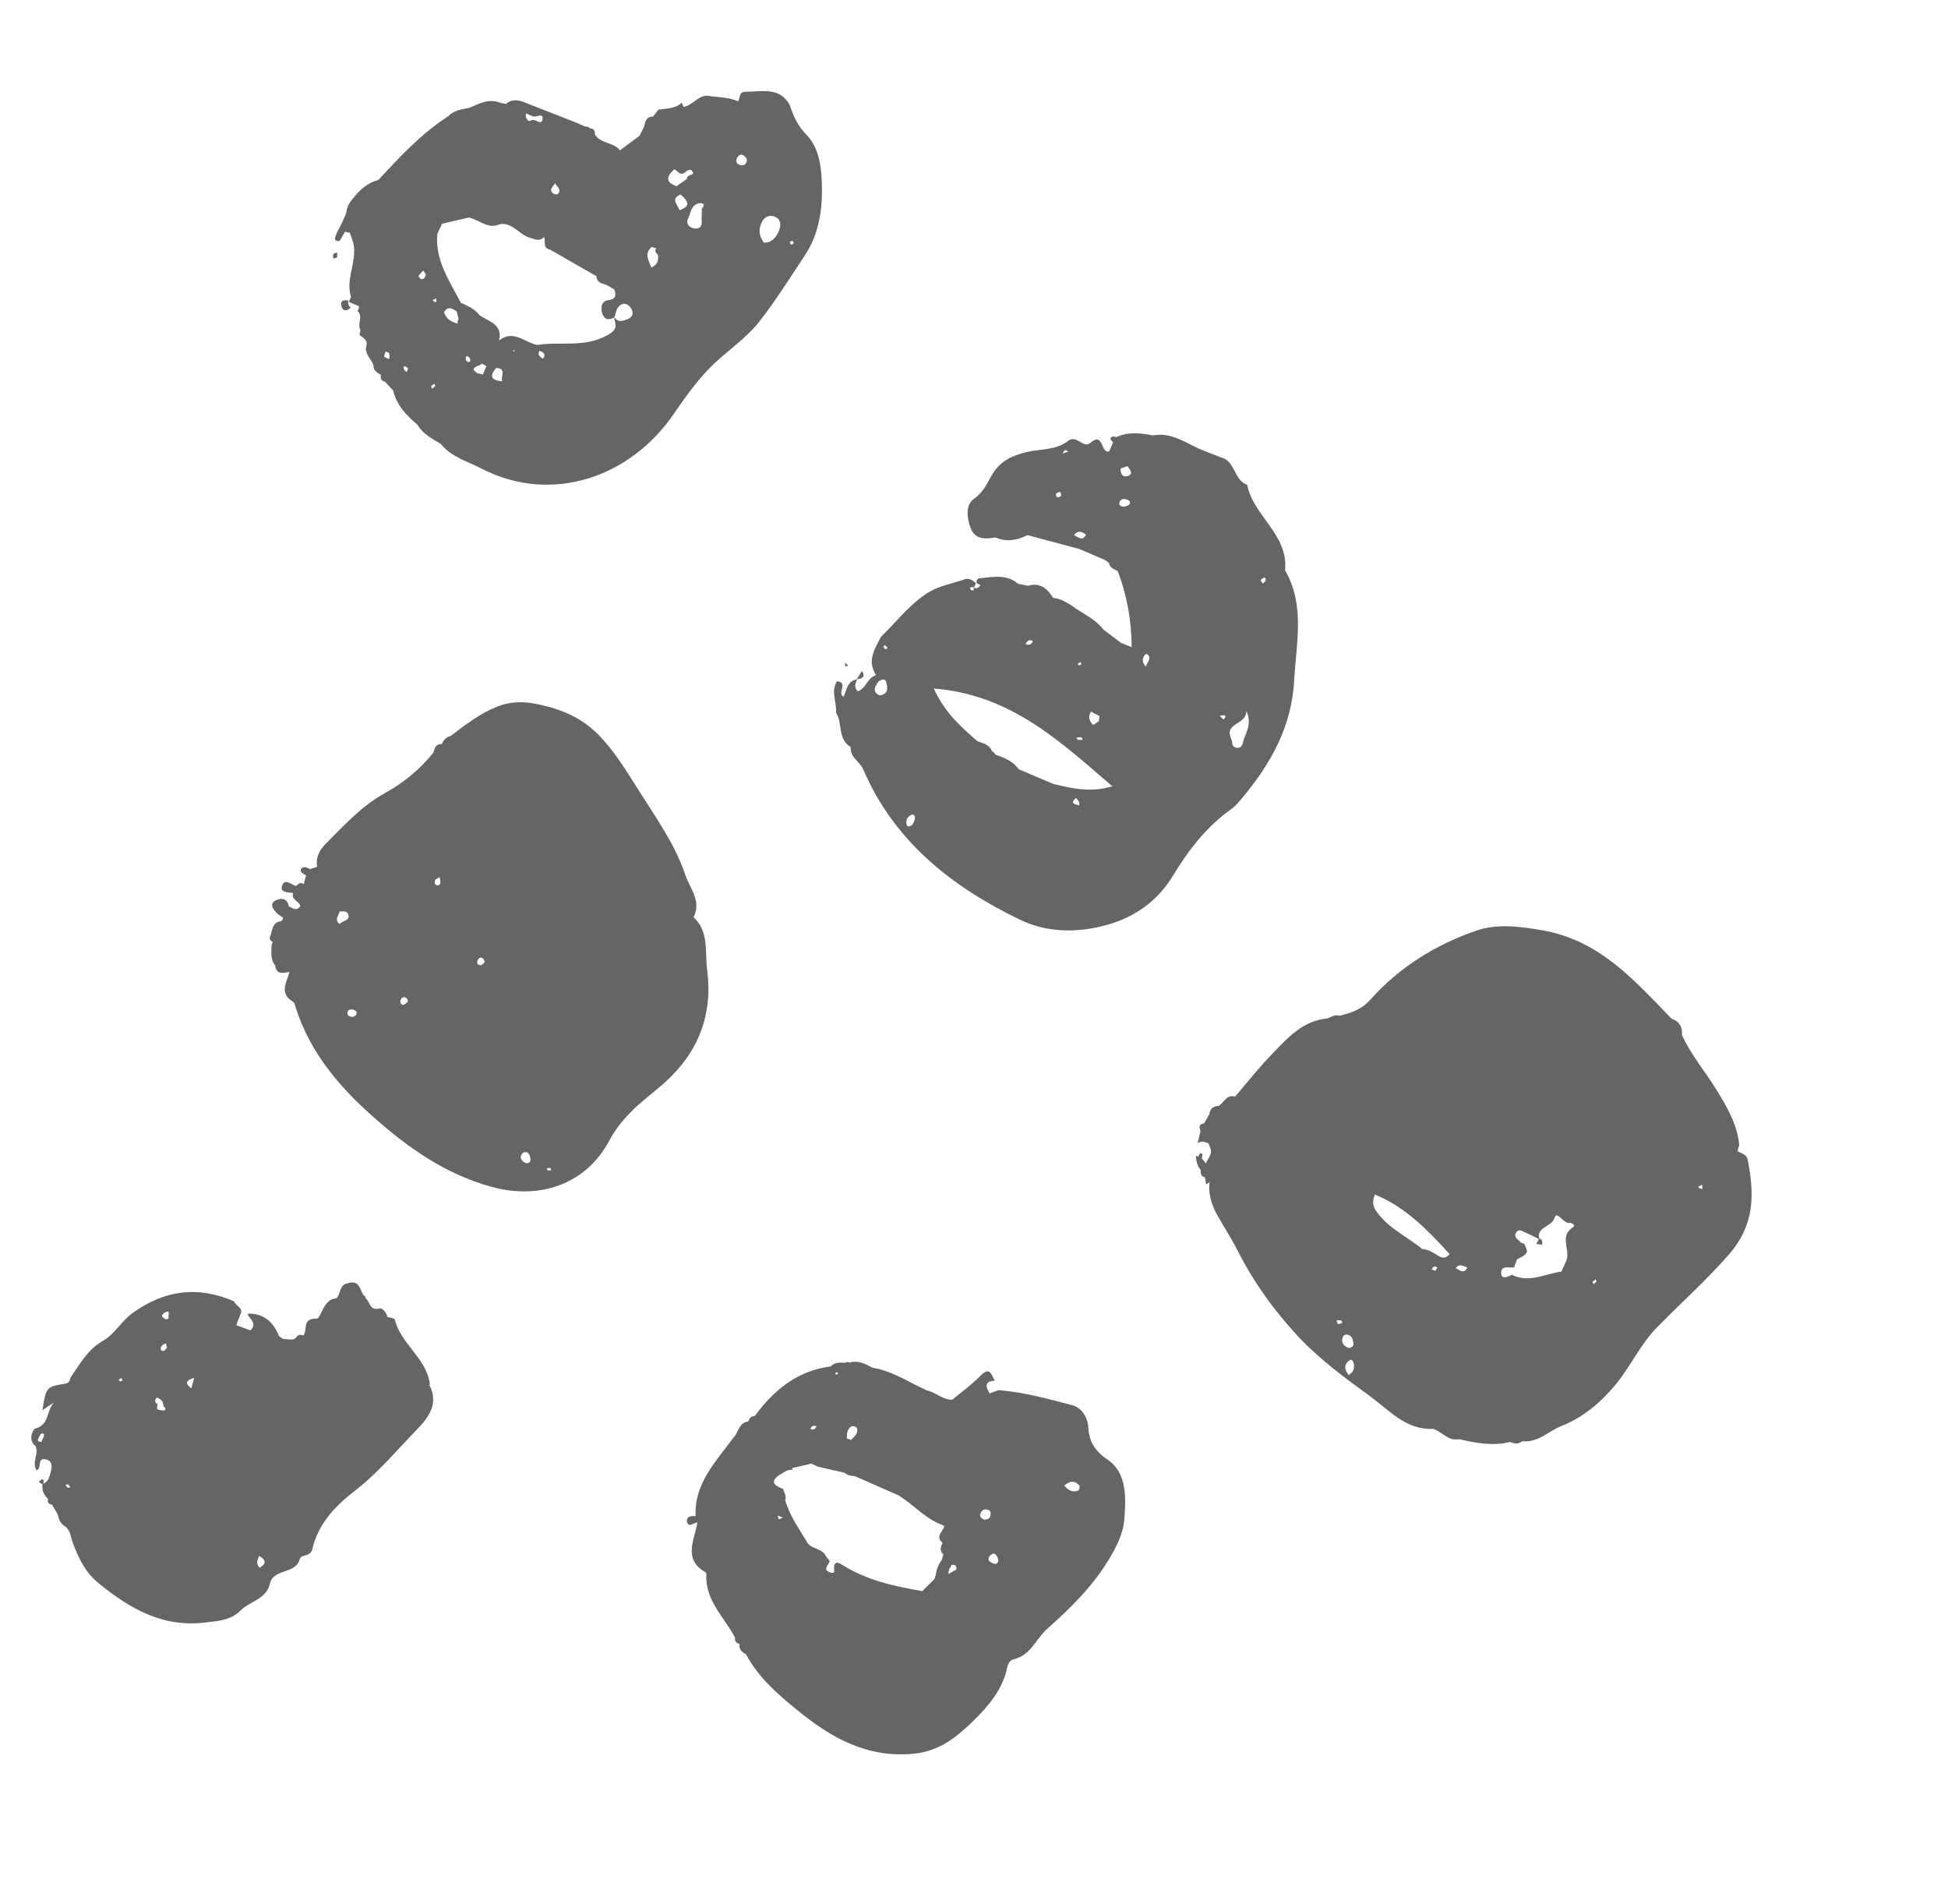 <svg width="88" height="86" viewBox="0 0 88 86" fill="none" xmlns="http://www.w3.org/2000/svg">
<path d="M54.993 54.885C55.302 55.436 55.654 55.974 55.94 56.54C56.641 57.923 57.55 59.177 58.594 60.309C59.564 61.358 60.751 62.23 61.913 63.078C62.769 63.702 63.512 64.59 64.747 64.536C65.152 64.67 65.416 65.094 65.908 64.999C66.666 65.171 67.428 65.323 68.211 65.125C68.397 65.199 68.588 65.245 68.77 65.092C69.487 65.167 69.958 64.634 70.548 64.4C71.554 63.997 72.322 63.333 73.001 62.514C73.684 61.677 74.118 60.684 74.9 59.904C75.964 58.822 77.094 57.812 78.102 56.661C79.296 55.288 79.248 53.9 78.949 52.366C78.913 52.152 78.673 52.097 78.493 51.995C78.513 51.9 78.541 51.806 78.569 51.723C78.488 50.791 78.024 50.015 77.551 49.236C77.039 48.401 76.389 47.649 75.981 46.745C76.015 46.387 75.866 46.132 75.51 46.007C73.834 44.283 72.27 42.453 69.621 42.007C68.602 41.836 67.633 41.713 66.695 42.03C64.859 42.662 63.215 43.684 61.926 45.128C61.508 45.601 61.047 45.742 60.508 45.877C60.293 45.797 60.133 45.945 59.951 45.999C58.856 46.1 58.177 46.869 57.49 47.578C56.892 48.195 56.352 48.873 55.797 49.527C55.398 49.413 55.297 49.808 55.048 49.949C54.785 49.959 54.657 50.092 54.628 50.333C54.551 50.467 54.473 50.6 54.396 50.733C54.158 50.767 54.16 50.906 54.235 51.078C54.187 51.266 54.148 51.455 54.101 51.634C54.184 51.571 54.268 51.557 54.366 51.565C54.366 51.565 54.376 51.567 54.378 51.558C54.388 51.559 54.397 51.561 54.405 51.572C54.471 51.595 54.527 51.615 54.593 51.637C54.649 51.805 54.759 51.954 54.679 52.146C54.631 52.236 54.59 52.336 54.542 52.426C54.521 52.432 54.511 52.43 54.492 52.426C54.497 52.447 54.503 52.468 54.509 52.489C54.505 52.508 54.492 52.525 54.478 52.542C54.445 52.506 54.422 52.472 54.389 52.437C54.358 52.391 54.316 52.354 54.285 52.309C54.302 52.223 54.385 52.111 54.231 52.082C54.211 52.078 54.159 52.187 54.128 52.24L54.016 52.199C54.051 52.422 54.064 52.652 54.238 52.832C54.238 52.98 54.238 53.128 54.429 53.173C54.441 53.166 54.451 53.167 54.462 53.16L54.447 53.186L54.429 53.173C54.449 53.275 54.468 53.378 54.487 53.48C54.603 53.452 54.657 53.383 54.66 53.276C54.555 53.837 54.705 54.378 54.993 54.885ZM61.099 61.951C61.057 62.012 60.989 62.048 60.927 62.106C60.736 61.863 60.695 61.619 60.974 61.434C61.127 61.325 61.248 61.712 61.099 61.951ZM61.146 60.738C61.069 60.871 60.98 60.913 60.852 60.85C60.698 60.772 60.612 60.648 60.638 60.475C60.655 60.34 60.744 60.248 60.878 60.283C61.117 60.338 61.123 60.556 61.146 60.738ZM60.625 59.753C60.569 59.782 60.495 59.798 60.443 59.808C60.423 59.755 60.396 59.691 60.379 59.628C60.458 59.633 60.54 59.629 60.607 59.641C60.617 59.643 60.634 59.755 60.625 59.753ZM76.707 53.611C76.775 53.574 76.833 53.536 76.889 53.507C76.897 53.568 76.903 53.638 76.91 53.698C76.841 53.695 76.765 53.671 76.707 53.611ZM64.886 57.319C64.871 57.346 64.865 57.374 64.852 57.392C64.842 57.39 64.834 57.379 64.823 57.386C64.803 57.383 64.796 57.371 64.776 57.368C64.747 57.362 64.709 57.355 64.681 57.34C64.72 57.199 64.805 57.176 64.923 57.237C64.927 57.268 64.902 57.293 64.886 57.319ZM65.759 57.276C65.927 57.041 66.107 57.193 66.287 57.246C66.12 57.57 65.942 57.359 65.759 57.276ZM72.121 57.876C72.092 57.92 72.034 57.958 71.986 57.998C71.972 57.966 71.959 57.934 71.938 57.891C71.986 57.851 72.032 57.82 72.081 57.78C72.094 57.812 72.125 57.857 72.121 57.876ZM70.904 55.234C71.018 55.216 71.181 55.355 71.078 55.414C70.401 55.83 70.966 56.458 70.756 56.941C70.683 57.104 70.609 57.268 70.536 57.431C69.793 57.529 69.071 57.965 68.298 57.574C68.128 57.67 67.845 57.775 67.82 57.553C67.766 57.129 68.151 57.261 68.395 57.247C68.439 57.127 68.484 57.008 68.53 56.878C68.691 56.78 68.902 56.731 68.983 56.53C68.968 56.408 68.908 56.309 68.879 56.205C68.819 56.154 68.745 56.12 68.656 56.114L68.691 56.091C68.544 55.974 68.359 55.851 68.5 55.651C68.612 55.495 68.781 55.605 68.908 55.668C69.121 55.757 69.32 55.864 69.521 55.96C69.488 56.023 69.457 56.077 69.424 56.139C69.422 56.149 69.409 56.166 69.407 56.175L69.415 56.187C69.494 56.192 69.571 56.206 69.649 56.221C69.695 56.091 69.686 55.991 69.537 55.934L69.535 55.943C69.403 55.406 70.092 55.427 70.231 54.99C70.338 54.665 70.616 55.269 70.904 55.234ZM62.312 54.886C62.087 54.608 61.929 54.401 62.111 53.952C63.519 54.531 64.51 55.574 65.486 56.643C65.434 56.703 65.388 56.733 65.33 56.772C65.229 56.822 65.103 56.798 64.987 56.727C64.755 56.585 64.537 56.426 64.249 56.411C63.613 55.888 62.851 55.539 62.312 54.886Z" fill="#656565"/>
<path d="M27.524 51.517C27.772 51.041 28.095 50.639 28.451 50.273C28.923 49.78 29.487 49.373 30.002 48.918C31.547 47.543 32.205 45.844 31.947 43.817C31.833 42.998 32.048 42.092 31.332 41.426C31.703 40.688 31.164 40.134 30.959 39.515C30.485 38.106 29.623 36.921 28.843 35.681C28.296 34.821 27.788 33.967 27.06 33.21C26.279 32.414 25.383 32.039 24.326 31.812C23.653 31.666 23.05 31.671 22.425 31.929C21.66 32.238 21.016 32.738 20.374 33.229C20.18 33.291 20.028 33.4 19.966 33.605C19.697 33.594 19.631 33.769 19.588 33.978C18.981 34.74 18.233 35.359 17.374 35.828C16.334 36.402 15.566 37.262 14.748 38.074C14.446 38.372 14.247 38.709 14.328 39.148C14.22 39.187 14.114 39.216 14.005 39.255C13.872 39.171 13.682 39.116 13.609 39.23C13.522 39.361 13.69 39.472 13.827 39.537C13.79 39.668 13.754 39.799 13.726 39.931C13.578 39.825 13.479 39.915 13.379 40.014C13.156 39.972 12.857 39.621 12.733 40.031C12.646 40.31 13.019 40.301 13.243 40.333C13.129 40.647 13.541 40.694 13.562 40.935C13.382 41.177 13.206 41.006 13.042 40.926C12.982 40.531 12.646 40.556 12.441 40.675C12.158 40.83 12.34 41.07 12.506 41.239C12.589 41.324 12.69 41.372 12.784 41.449L12.765 41.544L12.691 41.609C12.301 41.654 12.312 41.991 12.22 42.249C12.152 42.384 12.192 42.48 12.32 42.544L12.279 42.645L12.266 42.76C12.254 43.063 12.232 43.365 12.433 43.609C12.485 44.042 12.797 43.943 13.077 43.897C12.949 44.375 12.597 44.871 13.242 45.248C13.324 45.292 13.331 45.451 13.378 45.568C14.02 47.531 15.303 49.061 16.824 50.409C18.402 51.818 20.093 53.021 22.211 53.605C24.339 54.19 26.452 53.523 27.524 51.517ZM19.669 39.725C19.736 39.688 19.794 39.65 19.862 39.613C19.876 39.694 19.891 39.766 19.897 39.836C19.897 39.935 19.831 40.011 19.746 39.985C19.591 39.956 19.638 39.827 19.669 39.725ZM24.902 52.858C24.852 52.858 24.79 52.867 24.742 52.858C24.723 52.854 24.715 52.793 24.701 52.761C24.761 52.763 24.814 52.753 24.873 52.754C24.879 52.775 24.887 52.835 24.902 52.858ZM23.898 52.128C23.95 52.217 23.981 52.36 23.954 52.444C23.913 52.545 23.778 52.569 23.656 52.477C23.497 52.368 23.488 52.219 23.604 52.093C23.683 51.999 23.84 52.019 23.898 52.128ZM18.371 45.292C18.313 45.331 18.228 45.403 18.191 45.387C18.081 45.336 18.05 45.242 18.114 45.126C18.183 45.031 18.261 44.996 18.363 45.084C18.439 45.157 18.444 45.227 18.371 45.292ZM15.728 41.281C15.844 41.599 15.46 41.566 15.355 41.733C15.081 41.554 15.301 41.359 15.34 41.169C15.483 41.157 15.669 41.132 15.728 41.281ZM21.739 43.589C21.604 43.613 21.532 43.521 21.567 43.399C21.579 43.342 21.658 43.249 21.698 43.246C21.818 43.249 21.88 43.34 21.898 43.451C21.849 43.491 21.803 43.571 21.739 43.589ZM15.744 45.627C15.78 45.595 15.883 45.585 15.95 45.597C16.053 45.636 16.171 45.698 16.084 45.829C16.012 45.934 15.898 45.952 15.761 45.887C15.684 45.823 15.664 45.721 15.744 45.627Z" fill="#656565"/>
<path d="M50.036 41.764C51.283 41.407 52.302 40.692 53 39.533C53.683 38.4 54.501 37.342 55.616 36.547C55.816 36.407 55.976 36.21 56.123 36.031C57.425 34.473 58.361 32.787 58.466 30.699C58.558 29.023 58.963 27.336 58.051 25.757C58.218 24.154 56.624 23.314 56.341 21.901C55.724 21.678 55.814 20.798 55.132 20.651C54.965 20.58 54.797 20.519 54.639 20.46C54.49 20.403 54.343 20.336 54.194 20.278C53.524 19.976 52.896 19.513 52.082 19.666C51.522 19.561 50.975 19.488 50.432 19.741C50.335 19.723 50.206 19.669 50.167 19.81C50.157 19.857 50.234 19.921 50.283 19.979C50.225 20.116 50.169 20.243 50.11 20.38C49.71 20.522 49.877 19.46 49.243 20.011C48.939 20.269 48.632 19.611 48.249 19.913C47.689 20.35 46.983 20.267 46.349 20.424C45.746 20.577 45.23 20.795 44.863 21.367C44.611 21.763 44.46 22.207 44.004 22.525C43.608 22.796 43.677 23.39 43.845 23.845C44.047 24.375 44.504 24.352 44.971 24.272C45.468 24.493 45.947 24.406 46.417 24.169C47.198 24.374 47.967 24.587 48.748 24.792C49.136 24.954 49.513 25.123 49.901 25.284C49.963 25.325 50.032 25.378 50.094 25.419C50.129 25.642 50.316 25.707 50.49 25.788C50.917 26.892 51.114 28.042 51.123 29.226C50.964 29.166 50.806 29.107 50.649 29.038C50.388 28.842 50.118 28.643 49.849 28.436C49.795 28.357 49.726 28.304 49.67 28.235C49.312 27.872 48.831 27.674 48.433 27.363C48.165 27.204 47.91 27.028 47.573 27.005C47.318 26.583 46.986 26.294 46.431 26.456C46.286 26.429 46.134 26.391 45.989 26.363C45.45 25.908 44.816 26.065 44.201 26.127C44.12 26.181 44.097 26.245 44.12 26.328C44.153 26.364 44.189 26.381 44.236 26.399C44.245 26.401 44.263 26.414 44.273 26.416L44.282 26.418C44.292 26.42 44.29 26.429 44.3 26.431L44.288 26.439C44.212 26.513 44.143 26.609 44.035 26.549C44.023 26.557 43.994 26.551 43.984 26.549C44.01 26.623 43.99 26.669 43.919 26.675C43.88 26.668 43.814 26.596 43.82 26.568C43.845 26.494 43.903 26.505 43.967 26.536L43.979 26.529L43.981 26.519C43.979 26.529 43.988 26.53 43.988 26.53C43.998 26.532 44 26.523 44.01 26.524C44.033 26.46 44.066 26.397 44.089 26.332C43.932 26.215 43.778 26.087 43.571 26.167C42.977 26.371 42.346 26.469 41.808 26.841C41.027 27.374 40.464 28.116 39.801 28.759C39.507 29.315 39.155 29.86 39.578 30.49C39.493 30.514 39.423 30.56 39.363 30.608C39.145 30.793 39.048 31.12 38.756 31.223C38.679 31.159 38.654 31.085 38.638 31.013C38.621 30.902 38.673 30.793 38.727 30.675C38.973 30.652 39.102 30.559 38.934 30.301C38.859 30.424 38.781 30.558 38.706 30.681C38.31 30.755 38.263 31.081 38.157 31.356C38.139 31.393 38.132 31.43 38.105 31.465C38.077 31.45 38.07 31.439 38.052 31.425C37.869 31.243 38.306 30.823 37.815 30.77C37.509 31.235 37.812 31.715 37.766 32.189C38.079 32.671 37.823 33.382 38.432 33.742C38.387 34.206 38.841 34.39 38.998 34.754C40.378 37.966 42.947 40.023 46.033 41.517C47.262 42.131 48.683 42.151 50.036 41.764ZM47.931 22.404C47.792 22.496 47.703 22.489 47.701 22.302C47.856 22.183 47.949 22.171 47.931 22.404ZM57.177 26.204C57.166 26.261 57.096 26.307 57.056 26.358C57.015 26.311 56.974 26.264 56.946 26.21C56.938 26.198 56.996 26.16 57.021 26.135C57.127 26.057 57.191 26.088 57.177 26.204ZM54.739 21.444L54.748 21.446C54.746 21.455 54.746 21.455 54.739 21.444C54.737 21.453 54.737 21.453 54.739 21.444ZM50.624 21.156C50.73 21.126 50.829 21.086 50.935 21.056C51.045 21.205 51.227 21.397 50.945 21.501C50.709 21.575 50.607 21.389 50.624 21.156ZM48.257 20.417C48.156 20.418 48.069 20.451 47.988 20.505C48.052 20.438 48.079 20.206 48.257 20.417ZM51.027 22.767C50.981 22.847 50.838 22.86 50.772 22.887C50.575 22.87 50.532 22.783 50.577 22.663C50.633 22.536 50.757 22.52 50.861 22.549C50.977 22.571 51.101 22.653 51.027 22.767ZM48.514 24.168C48.692 23.935 48.879 24 49.059 24.152C48.895 24.465 48.707 24.253 48.514 24.168ZM48.607 36.041C48.697 36.137 48.788 36.233 48.749 36.373C48.579 36.322 48.303 36.3 48.607 36.041ZM55.331 32.298C55.373 32.385 55.35 32.449 55.261 32.492C55.211 32.443 55.153 32.383 55.104 32.325C55.186 32.32 55.259 32.304 55.331 32.298ZM48.845 30.01C48.832 30.027 48.78 30.037 48.737 30.049C48.722 30.026 48.697 30.002 48.681 29.979C48.728 29.949 48.772 29.927 48.818 29.897C48.83 29.938 48.861 29.984 48.845 30.01ZM49.283 32.14C49.411 32.204 49.546 32.278 49.673 32.342C49.669 32.361 49.666 32.38 49.664 32.389C49.652 32.446 49.641 32.503 49.648 32.563C49.555 32.625 49.399 32.753 49.381 32.74C49.206 32.569 49.136 32.369 49.283 32.14ZM56.151 33.535C56.122 33.677 56.02 33.835 55.805 33.756C55.618 33.691 55.684 33.516 55.628 33.398C55.267 32.611 56.306 32.776 56.303 32.106C56.6 32.762 56.223 33.135 56.151 33.535ZM51.65 29.689C51.673 29.624 51.764 29.523 51.791 29.538C51.913 29.58 51.942 29.684 51.907 29.806C51.857 29.905 51.804 30.013 51.754 30.112C51.66 29.986 51.588 29.844 51.65 29.689ZM46.662 28.961C46.594 29.096 46.499 29.167 46.335 29.087C46.403 28.952 46.494 28.851 46.662 28.961ZM39.893 29.19C39.926 29.177 39.975 29.137 39.992 29.15C40.036 29.178 40.065 29.232 40.096 29.277C40.063 29.291 40.031 29.305 39.986 29.326C39.955 29.281 39.924 29.235 39.893 29.19ZM48.902 33.418C48.822 33.413 48.753 33.41 48.681 33.416C48.658 33.382 48.645 33.35 48.633 33.309C48.714 33.304 48.786 33.298 48.863 33.312C48.882 33.316 48.89 33.377 48.902 33.418ZM42.183 31.096C45.677 31.376 47.893 33.495 50.25 35.512C49.297 35.806 48.443 35.617 47.592 35.408C47.065 35.191 46.539 34.965 46.014 34.738C45.759 34.366 45.357 34.221 44.964 34.079C44.939 34.005 44.887 33.966 44.814 33.933C44.706 33.627 44.416 33.572 44.155 33.474C43.413 32.833 42.681 32.194 42.183 31.096ZM40.034 30.812C40.111 31.073 40.134 31.353 39.742 31.407C39.575 31.337 39.531 31.259 39.517 31.178C39.51 31.117 39.521 31.061 39.554 30.998C39.589 30.926 39.634 30.855 39.678 30.785C39.806 30.7 39.976 30.604 40.034 30.812ZM40.968 36.994C41.007 36.903 41.152 36.782 41.231 36.787C41.33 36.796 41.358 36.949 41.304 37.066C41.254 37.215 41.175 37.357 40.993 37.313C40.945 37.304 40.929 37.085 40.968 36.994Z" fill="#656565"/>
<path d="M30.447 18.679C30.946 17.955 31.469 17.215 32.113 16.567C32.831 15.854 33.698 15.297 34.309 14.515C35.056 13.561 35.699 12.528 36.367 11.52C37.019 10.539 37.163 9.393 37.127 8.292C37.1 7.538 37.015 6.675 36.408 6.059C36.033 5.683 35.836 5.222 35.674 4.739C35.212 3.903 34.4 4.145 33.667 4.146C33.386 4.143 33.432 4.408 33.347 4.579C32.962 4.399 32.531 4.397 32.119 4.349C31.589 4.191 31.332 4.763 30.877 4.826C30.85 4.762 30.823 4.697 30.794 4.643C30.498 4.913 30.109 4.899 29.748 4.949C29.666 5.052 29.583 5.165 29.502 5.268C29.191 5.269 29.146 5.487 29.099 5.715C29.032 5.85 28.964 5.985 28.894 6.13C28.598 6.35 28.302 6.571 28.006 6.791C27.722 6.413 27.122 6.497 26.869 6.066C26.883 5.901 26.823 5.801 26.653 5.799C26.606 5.731 26.531 5.707 26.457 5.723C26.291 5.652 26.134 5.583 25.968 5.513C25.197 5.211 24.415 4.907 23.644 4.604C23.365 4.493 23.095 4.492 22.853 4.693C22.775 4.678 22.688 4.662 22.611 4.647C22.102 4.434 21.663 4.667 21.21 4.868C20.874 4.943 20.518 4.965 20.261 5.242C19.036 6.028 18.068 7.078 17.091 8.127C16.592 8.26 16.234 8.587 15.932 8.984C15.764 9.169 15.659 9.386 15.638 9.638C15.566 9.792 15.506 9.939 15.434 10.093C15.349 10.264 15.245 10.432 15.177 10.616C15.15 10.7 15.069 10.852 15.243 10.885C15.388 10.912 15.411 10.749 15.469 10.661C15.514 10.591 15.556 10.53 15.591 10.457C15.653 10.498 15.721 10.511 15.794 10.495C15.898 10.771 16.009 11.018 16.001 11.352C15.998 12.051 15.63 12.721 15.86 13.415C15.825 13.487 15.791 13.559 15.756 13.632C15.866 13.682 15.978 13.723 16.079 13.771C16.125 13.79 16.162 13.806 16.208 13.825C16.231 13.908 16.206 13.982 16.144 14.039C16.434 14.291 16.113 14.635 16.289 14.904C16.273 14.931 16.275 14.97 16.268 15.008C16.26 15.046 16.242 15.083 16.244 15.122C16.378 15.256 16.594 15.326 16.563 15.576C16.424 15.964 16.768 16.196 16.876 16.502C16.847 16.743 17.052 16.821 17.209 16.939C17.177 17.091 17.216 17.196 17.388 17.238C17.512 17.37 17.636 17.502 17.759 17.633C17.914 18.303 18.362 18.761 18.867 19.191C19.103 19.609 19.532 19.818 19.924 20.059C20.396 20.65 21.131 20.837 21.765 21.172C24.929 22.789 28.482 21.563 30.447 18.679ZM17.439 16.154C17.41 16.149 17.385 16.124 17.348 16.108C17.362 16.041 17.385 15.977 17.408 15.912C17.41 15.902 17.412 15.893 17.414 15.883C17.571 15.903 17.598 15.967 17.6 16.056C17.6 16.105 17.588 16.162 17.576 16.219C17.53 16.201 17.484 16.182 17.439 16.154ZM18.255 16.534C18.406 16.582 18.495 16.638 18.361 16.8C18.265 16.733 18.211 16.654 18.255 16.534ZM21.58 16.87C21.535 16.843 21.502 16.807 21.46 16.769C21.435 16.745 21.408 16.73 21.39 16.717C21.423 16.506 21.667 16.542 21.771 16.424C21.808 16.44 21.835 16.455 21.87 16.482C21.88 16.483 21.889 16.485 21.907 16.498C21.924 16.511 21.953 16.517 21.971 16.53C21.913 16.667 21.866 16.796 21.81 16.924C21.729 16.879 21.661 16.866 21.58 16.87ZM21.241 16.314C21.238 16.334 21.162 16.359 21.135 16.344C21.027 16.284 21.017 16.184 21.079 16.077L21.099 16.081C21.191 16.118 21.267 16.191 21.241 16.314ZM20.057 14.102C20.208 13.854 20.359 13.902 20.529 14.003C20.566 14.02 20.601 14.046 20.635 14.072C20.662 14.186 20.689 14.299 20.716 14.413L20.683 14.476L20.668 14.502L20.676 14.612C20.378 14.546 20.157 14.397 20.057 14.102ZM19.719 13.645C19.637 13.649 19.583 13.619 19.547 13.553C19.603 13.524 19.659 13.495 19.703 13.474C19.711 13.535 19.709 13.594 19.719 13.645ZM19.475 17.442C19.523 17.402 19.572 17.362 19.618 17.331C19.632 17.363 19.67 17.42 19.657 17.437C19.618 17.479 19.57 17.519 19.521 17.559C19.5 17.516 19.496 17.485 19.475 17.442ZM22.703 17.219C22.247 17.193 22.059 17.029 22.413 16.623C22.934 16.631 22.568 17.046 22.703 17.219ZM23.155 15.845L23.222 15.808L23.249 15.873L23.155 15.845ZM24.528 16.201C24.394 16.117 24.261 16.032 24.369 15.846C24.557 15.911 24.679 16.002 24.528 16.201ZM30.58 8.396L30.585 8.417C30.05 8.238 30.094 7.971 30.462 7.645C30.619 7.714 30.727 7.971 30.957 7.777C31.091 7.664 31.255 7.597 31.311 7.814C31.33 7.916 31.017 7.877 31.036 8.078C30.885 8.178 30.73 8.297 30.58 8.396ZM30.742 8.782C31.012 9.029 31.293 9.279 30.697 9.493C30.626 9.253 30.266 8.998 30.742 8.782ZM31.343 10.313C31.101 10.268 30.983 10.059 31.08 9.88C31.213 9.619 31.2 9.242 31.616 9.172C31.815 9.18 31.848 9.265 31.709 9.406C31.709 9.603 31.689 9.797 31.701 9.986C31.718 10.245 31.584 10.358 31.343 10.313ZM35.851 10.95C35.845 10.979 35.837 11.017 35.816 11.023C35.737 11.067 35.684 11.028 35.686 10.92C35.688 10.91 35.754 10.883 35.795 10.881C35.824 10.886 35.835 10.928 35.851 10.95ZM35.147 10.513C35.046 10.711 34.849 10.989 34.505 10.955C34.302 10.67 34.255 10.405 34.391 10.086C34.507 9.812 34.72 9.704 34.948 9.766C35.364 9.894 35.261 10.298 35.147 10.513ZM33.721 7.319C33.675 7.449 33.566 7.488 33.443 7.454C33.242 7.407 33.222 7.256 33.313 7.105C33.371 7.017 33.48 6.929 33.599 7.031C33.704 7.109 33.777 7.192 33.721 7.319ZM34.411 5.271L34.413 5.261L34.422 5.263L34.411 5.271ZM24.502 5.415C24.45 5.672 24.175 5.344 24.007 5.431C23.972 5.454 23.932 5.456 23.889 5.468C23.777 5.378 23.719 5.269 23.769 5.121C23.88 5.171 23.988 5.23 24.102 5.262C24.247 5.289 24.582 5.076 24.502 5.415ZM25.073 8.272L25.066 8.26L25.087 8.255C25.079 8.243 25.075 8.262 25.073 8.272C25.141 8.432 25.388 8.548 25.204 8.759C25.177 8.794 25.04 8.778 24.997 8.74C24.756 8.547 25.011 8.428 25.073 8.272ZM29.456 11.142C29.507 11.191 29.574 11.204 29.646 11.197C29.57 11.321 29.611 11.418 29.723 11.508C29.762 11.761 29.69 11.965 29.425 12.082C29.301 11.754 29.083 11.447 29.456 11.142ZM19.757 10.558C19.827 10.413 19.898 10.259 19.97 10.105C20.37 10.012 20.771 9.92 21.171 9.827C21.647 9.906 22.032 10.383 22.587 10.122C23.165 10.043 23.444 10.598 23.937 10.739C24.184 10.805 24.37 10.929 24.577 10.701C24.658 10.894 24.503 11.21 24.851 11.275C25.553 11.673 26.243 12.078 26.945 12.475C26.955 12.723 27.131 12.796 27.332 12.843C27.405 12.877 27.477 12.92 27.55 12.953C27.622 12.996 27.684 13.037 27.755 13.08C27.833 13.341 27.838 13.51 27.467 13.559C27.188 13.595 27.122 13.868 27.2 14.129C27.288 14.432 27.48 14.477 27.749 14.341C27.741 14.329 27.745 14.31 27.739 14.289L27.759 14.342C27.759 14.342 27.739 14.289 27.737 14.299C27.745 14.31 27.755 14.312 27.762 14.323C27.813 14.175 27.826 14.01 27.91 13.898C28.092 13.646 28.337 13.672 28.5 13.909C28.616 14.079 28.619 14.306 28.368 14.407C28.159 14.496 27.921 14.58 27.761 14.333C27.759 14.342 27.757 14.352 27.755 14.361L27.745 14.36C27.795 14.655 27.954 14.862 27.424 15.147C26.373 15.719 25.311 15.411 24.263 15.58C23.694 15.463 23.194 14.867 22.547 15.377C22.718 14.64 22.08 14.52 21.656 14.234C21.446 13.938 21.119 13.818 20.817 13.673C20.29 12.668 19.646 11.739 19.757 10.558ZM18.905 12.467C18.963 12.38 19.039 12.305 19.116 12.221C19.16 12.298 19.24 12.353 19.23 12.4C19.218 12.506 19.166 12.615 19.027 12.608C18.99 12.592 18.901 12.486 18.905 12.467Z" fill="#656565"/>
<path d="M31.424 68.476C31.21 68.446 30.976 68.51 31.039 68.739C31.111 69.028 31.347 68.757 31.505 68.767C31.373 69.56 30.837 70.416 31.87 71.013C31.897 71.028 31.914 71.09 31.908 71.119C31.85 72.29 32.722 73.035 33.205 73.963C33.183 74.117 33.255 74.209 33.398 74.246L33.406 74.257C33.379 74.488 33.502 74.62 33.696 74.705C34.244 75.754 35.149 76.534 36.036 77.252C37.533 78.479 39.196 79.431 41.331 79.2C42.461 79.076 43.244 78.435 43.96 77.731C44.649 77.062 45.295 76.306 45.497 75.319C45.532 75.148 45.627 74.979 45.774 74.947C46.551 74.778 46.782 74.042 47.287 73.585C48.33 72.657 49.321 71.69 50.058 70.488C50.42 69.895 50.734 69.294 50.79 68.624C50.87 67.644 50.909 66.518 50.045 65.933C49.428 65.512 49.196 65.074 49.162 64.457C49.127 63.938 48.804 63.552 48.422 63.461C47.354 63.182 46.271 62.881 45.155 62.79C45.155 62.79 45.157 62.78 45.148 62.779C45.148 62.779 45.136 62.786 45.126 62.785C45.093 62.798 45.072 62.804 45.041 62.808C44.997 62.829 44.944 62.839 44.9 62.86C44.834 62.887 44.768 62.915 44.705 62.932C44.542 62.646 44.434 62.389 44.943 62.356C44.782 62.109 44.73 61.676 44.283 62.144C43.902 62.535 43.444 62.864 43.02 63.218C42.577 63.224 42.275 62.881 41.871 62.796C41.061 62.437 40.315 61.913 39.41 61.773C39.085 61.594 38.768 61.426 38.383 61.541C38.309 61.508 38.238 61.514 38.16 61.549C37.932 61.536 37.704 61.523 37.524 61.715C36.009 61.905 34.955 62.791 34.096 63.951C33.933 63.96 33.856 64.044 33.805 64.192L33.794 64.2C33.359 64.266 33.37 64.702 33.132 64.933C32.327 66.024 31.352 67.014 31.424 68.476ZM35.349 68.531C35.248 68.63 35.165 68.644 35.149 68.523C35.144 68.502 35.138 68.482 35.144 68.453C35.161 68.466 35.18 68.47 35.2 68.474C35.256 68.494 35.302 68.512 35.349 68.531ZM43.2 70.888C43.12 70.933 43.041 70.977 42.962 71.021C42.927 71.044 42.892 71.067 42.848 71.088C42.83 71.026 42.85 70.98 42.869 70.935C42.875 70.906 42.869 70.885 42.873 70.866L42.941 70.781L42.981 70.68C43.169 70.646 43.221 70.735 43.2 70.888ZM44.991 70.228C45.055 70.309 45.118 70.44 45.093 70.514C45.02 70.727 44.844 70.605 44.736 70.545C44.645 70.499 44.621 70.366 44.724 70.257C44.803 70.213 44.889 70.091 44.991 70.228ZM38.293 62.372C38.303 62.374 38.303 62.374 38.293 62.372C38.303 62.374 38.301 62.383 38.311 62.385C38.309 62.395 38.309 62.395 38.309 62.395C38.299 62.393 38.301 62.383 38.293 62.372ZM36.882 64.414C36.834 64.552 36.743 64.604 36.608 64.53C36.662 64.412 36.753 64.36 36.882 64.414ZM42.679 68.327C42.688 68.329 42.698 68.331 42.706 68.342C42.696 68.34 42.687 68.338 42.685 68.348L42.679 68.327ZM44.739 68.467C44.709 68.609 44.597 68.618 44.474 68.634C44.34 68.599 44.251 68.494 44.282 68.391C44.323 68.241 44.437 68.124 44.634 68.191C44.775 68.237 44.762 68.353 44.739 68.467ZM38.255 64.966C38.257 64.907 38.261 64.839 38.263 64.781C38.265 64.722 38.277 64.665 38.296 64.619C38.366 64.475 38.484 64.339 38.662 64.451C38.741 64.505 38.743 64.594 38.716 64.678C38.71 64.707 38.704 64.735 38.689 64.762C38.619 64.857 38.532 64.939 38.453 65.033C38.387 65.011 38.321 64.988 38.255 64.966ZM48.77 67.113C48.793 67.147 48.75 67.306 48.696 67.326C48.437 67.415 48.24 67.299 48.081 67.092C48.325 66.882 48.565 66.838 48.77 67.113ZM37.822 61.978C37.839 61.991 37.841 62.031 37.855 62.063C37.845 62.061 37.833 62.069 37.824 62.067C37.802 62.073 37.781 62.079 37.76 62.085C37.746 62.053 37.74 62.032 37.736 62.002C37.736 62.002 37.746 62.004 37.758 61.996C37.779 61.99 37.812 61.976 37.822 61.978ZM35.276 66.576C35.437 66.478 35.591 66.359 35.796 66.388L35.783 66.306C35.825 66.295 35.856 66.291 35.899 66.279C36.152 66.218 36.404 66.167 36.648 66.104C36.711 66.135 36.777 66.158 36.841 66.189C36.878 66.206 36.905 66.221 36.941 66.238C37.344 66.333 37.736 66.426 38.14 66.511C38.15 66.513 38.15 66.513 38.158 66.525C38.252 66.602 38.355 66.64 38.473 66.653C38.521 66.662 38.57 66.671 38.62 66.67C39.283 66.962 39.947 67.254 40.61 67.546C40.637 67.56 40.652 67.583 40.679 67.598C41.302 67.99 41.795 68.576 42.502 68.846C42.559 68.866 42.611 68.906 42.676 68.928L42.657 68.924C42.64 69.01 42.593 69.09 42.537 69.168C42.437 69.317 42.353 69.478 42.548 69.653C42.566 69.666 42.574 69.677 42.581 69.689C42.58 69.698 42.578 69.707 42.564 69.725C42.479 69.896 42.448 70.048 42.616 70.207L42.626 70.209C42.624 70.219 42.614 70.217 42.614 70.217C42.589 70.291 42.571 70.376 42.546 70.451C42.544 70.46 42.544 70.46 42.533 70.468C42.389 70.677 42.294 70.896 42.275 71.139L42.238 71.221L42.221 71.306C42.093 71.44 41.956 71.572 41.83 71.696C41.778 71.755 41.716 71.812 41.666 71.862C40.405 71.646 39.155 71.372 38.061 70.684C37.945 70.614 37.761 70.481 37.686 70.703C37.635 70.851 37.813 71.16 37.446 70.993C37.169 70.872 37.44 70.677 37.473 70.515C37.483 70.468 37.396 70.402 37.347 70.344C37.336 70.302 37.316 70.299 37.303 70.267C37.147 69.952 36.742 69.965 36.518 69.735L36.516 69.745C36.516 69.745 36.506 69.743 36.505 69.753L36.506 69.743L36.497 69.741C36.497 69.741 36.506 69.743 36.508 69.734C36.174 69.159 35.772 68.62 35.55 67.987C35.525 67.914 35.49 67.838 35.467 67.755C35.546 67.563 35.415 67.42 35.38 67.246C34.903 67.078 34.785 66.868 35.276 66.576Z" fill="#656565"/>
<path d="M10.821 72.784C11.237 72.32 12.024 72.251 12.189 71.542C12.348 70.814 13.369 71.123 13.545 70.407C13.6 70.191 14.023 70.329 14.107 69.97C14.366 68.847 15.127 68.023 16.007 67.351C17.055 66.542 17.893 65.536 18.797 64.602C19.317 64.069 19.84 63.428 19.411 62.579L19.369 62.591L19.38 62.583L19.37 62.581L19.382 62.574C19.392 62.575 19.394 62.566 19.403 62.568L19.401 62.577C19.409 62.539 19.417 62.501 19.415 62.462C19.236 61.324 18.101 60.688 17.833 59.593C17.815 59.531 17.618 59.514 17.504 59.483C17.454 59.286 17.289 59.058 17.14 59.099C16.688 59.202 16.721 58.794 16.522 58.639C16.516 58.569 16.477 58.512 16.412 58.49C16.255 58.224 16.223 57.794 15.718 57.956C15.313 58.018 15.408 58.44 15.197 58.637C14.576 58.678 14.518 59.554 14.307 59.554C13.607 59.541 13.916 60.092 13.7 60.317C13.543 60.248 13.431 60.306 13.353 60.439C13.177 60.564 12.978 60.458 12.792 60.482C12.723 60.43 12.663 60.379 12.601 60.338C12.348 59.709 11.919 59.304 11.18 59.333C11.24 59.531 11.511 59.681 11.435 59.903C11.414 59.958 11.393 60.013 11.307 60.086C11.093 60.006 10.888 59.928 10.673 59.849C10.698 59.775 10.733 59.702 10.758 59.628C10.78 59.573 10.799 59.528 10.82 59.472C10.826 59.444 10.842 59.417 10.847 59.389C11.035 59.059 10.637 58.995 10.581 58.777C8.959 58.069 7.446 58.249 5.986 59.306C5.467 59.682 5.19 60.251 4.645 60.562C3.976 60.94 3.623 61.583 3.211 62.176C3.114 62.305 3.213 62.462 2.894 62.501C2.074 62.633 2.072 62.691 1.918 63.688L2.476 63.319C2.079 63.639 2.268 64.334 1.609 64.516C1.469 64.559 1.251 65.04 1.606 65.314C1.774 65.67 1.414 66.056 1.654 66.407C1.902 66.325 1.666 65.857 2.028 65.905C2.35 65.946 2.368 66.205 2.294 66.467C2.23 66.682 2.199 66.932 1.942 67.012C1.971 66.968 1.971 66.919 1.969 66.879C1.955 66.847 1.959 66.828 1.913 66.81C1.886 66.795 1.807 66.888 1.749 66.927C1.81 66.968 1.863 67.007 1.917 67.037C1.893 67.299 1.969 67.52 2.174 67.696C2.131 67.856 2.195 67.936 2.351 67.956C2.433 68.099 2.514 68.243 2.604 68.388C2.657 68.624 2.734 68.836 2.97 68.959C3.2 69.159 3.2 69.455 3.298 69.71C3.553 70.378 3.854 71.016 4.448 71.501C5.876 72.666 7.402 73.552 9.388 73.264C9.87 73.216 10.402 73.168 10.821 72.784ZM7.428 63.695C7.331 63.726 7.202 63.672 7.095 63.652C7.092 63.572 7.097 63.495 7.123 63.421C6.96 63.331 6.991 63.228 7.084 63.118C7.281 63.184 7.386 63.312 7.384 63.519C7.476 63.556 7.503 63.669 7.428 63.695ZM8.771 62.232C8.728 62.391 8.688 62.541 8.645 62.701C8.295 62.448 8.461 62.322 8.771 62.232ZM12.755 61.204C12.724 61.208 12.682 61.22 12.662 61.217C12.691 61.222 12.724 61.208 12.755 61.204ZM7.314 59.437C7.328 59.37 7.403 59.295 7.469 59.268C7.701 59.164 7.598 59.372 7.612 59.453C7.641 59.557 7.571 59.603 7.467 59.574C7.415 59.534 7.306 59.474 7.314 59.437ZM7.493 60.672C7.511 60.734 7.526 60.806 7.542 60.878C7.491 60.928 7.422 61.023 7.373 61.014C7.226 60.997 7.24 60.881 7.31 60.785C7.352 60.724 7.437 60.701 7.493 60.672ZM5.361 62.312C5.408 62.282 5.443 62.259 5.487 62.237C5.501 62.27 5.532 62.315 5.526 62.343C5.52 62.372 5.458 62.38 5.425 62.393C5.392 62.358 5.377 62.335 5.361 62.312ZM1.736 64.974C1.79 64.856 1.831 64.706 1.943 64.746C1.98 64.763 1.986 64.784 1.989 64.814C1.993 64.894 1.906 65.025 1.865 65.126C1.784 65.13 1.73 65.1 1.693 65.034C1.715 65.029 1.72 65 1.736 64.974ZM11.727 70.806C11.552 70.635 11.629 70.452 11.706 70.27C11.992 70.441 12.068 70.613 11.727 70.806ZM2.963 67.075C2.996 67.062 3.044 67.022 3.062 67.035C3.106 67.063 3.135 67.118 3.176 67.165C3.143 67.178 3.11 67.192 3.067 67.203C3.025 67.166 2.994 67.121 2.963 67.075Z" fill="#656565"/>
<path d="M15.844 13.89C15.727 13.818 15.722 13.698 15.736 13.581C15.497 13.517 15.348 13.608 15.431 13.842C15.492 14.083 15.681 14.048 15.844 13.89Z" fill="#656565"/>
<path d="M15.223 11.622C15.246 11.557 15.231 11.485 15.227 11.404C15.173 11.424 15.08 11.436 15.063 11.473C15.031 11.527 15.055 11.611 15.051 11.679C15.117 11.652 15.217 11.651 15.223 11.622Z" fill="#656565"/>
<path d="M19.383 62.632L19.405 62.625C19.415 62.627 19.405 62.625 19.383 62.632C19.393 62.633 19.393 62.633 19.383 62.632Z" fill="#656565"/>
<path d="M38.179 29.926C38.187 29.987 38.183 30.056 38.191 30.117C38.235 30.095 38.27 30.072 38.313 30.06C38.272 30.013 38.222 29.963 38.179 29.926Z" fill="#656565"/>
</svg>

